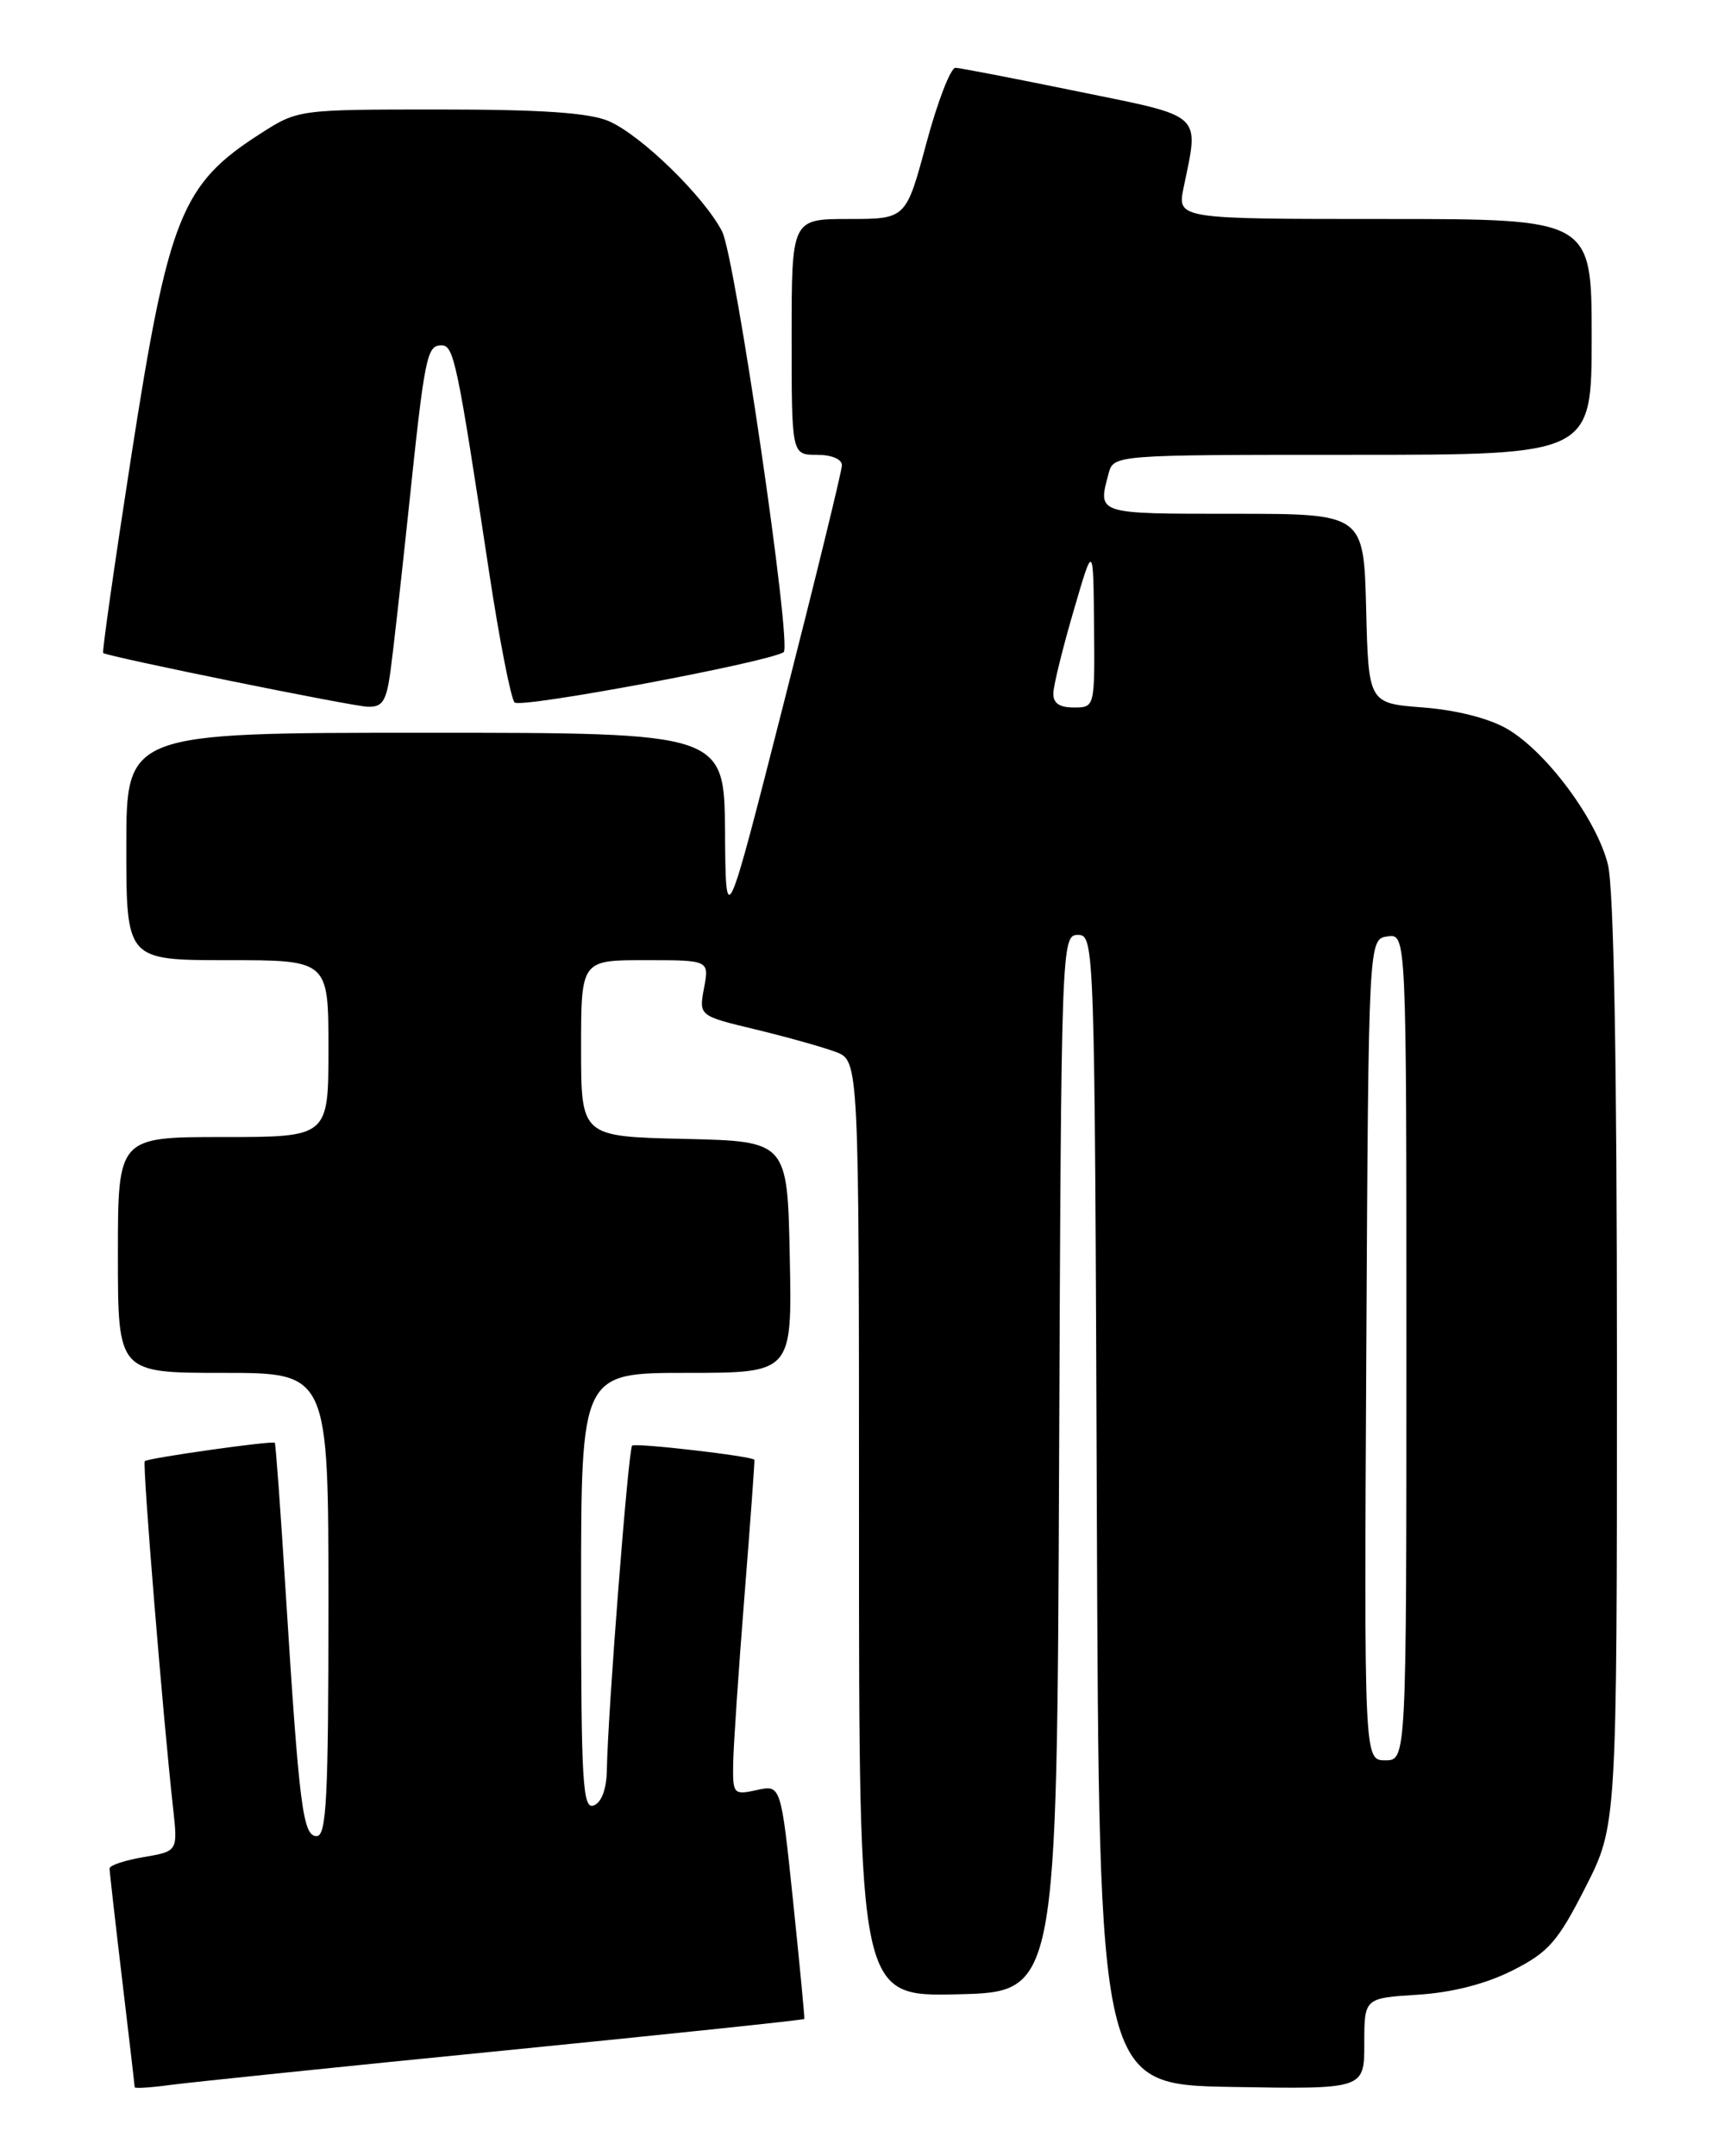<?xml version="1.0" encoding="UTF-8" standalone="no"?>
<!DOCTYPE svg PUBLIC "-//W3C//DTD SVG 1.1//EN" "http://www.w3.org/Graphics/SVG/1.1/DTD/svg11.dtd" >
<svg xmlns="http://www.w3.org/2000/svg" xmlns:xlink="http://www.w3.org/1999/xlink" version="1.1" viewBox="0 0 204 256">
 <g >
 <path fill="currentColor"
d=" M 59.95 243.45 C 79.45 241.51 95.45 239.83 95.51 239.71 C 95.56 239.60 94.96 233.29 94.17 225.70 C 92.73 211.90 92.73 211.90 89.87 212.53 C 87.09 213.14 87.00 213.03 87.06 209.33 C 87.10 207.22 87.70 198.30 88.40 189.50 C 89.10 180.70 89.63 173.42 89.58 173.32 C 89.34 172.89 75.45 171.28 75.06 171.64 C 74.61 172.05 72.16 203.50 72.06 210.14 C 72.02 212.42 71.44 214.00 70.50 214.36 C 69.19 214.86 69.00 211.64 69.00 188.97 C 69.00 163.00 69.00 163.00 81.53 163.00 C 94.06 163.00 94.06 163.00 93.78 149.25 C 93.50 135.50 93.50 135.50 81.25 135.22 C 69.00 134.94 69.00 134.94 69.00 124.47 C 69.00 114.00 69.00 114.00 76.61 114.00 C 84.22 114.00 84.22 114.00 83.60 117.30 C 82.98 120.61 82.98 120.61 89.74 122.23 C 93.46 123.13 97.74 124.33 99.25 124.90 C 102.00 125.95 102.00 125.95 102.00 181.51 C 102.00 237.06 102.00 237.06 113.75 236.78 C 125.50 236.50 125.50 236.50 125.76 173.75 C 126.01 111.91 126.04 111.00 128.00 111.00 C 129.96 111.00 129.99 111.92 130.24 179.25 C 130.50 247.50 130.50 247.50 146.25 247.78 C 162.00 248.05 162.00 248.05 162.00 242.64 C 162.00 237.23 162.00 237.23 168.35 236.83 C 172.46 236.57 176.43 235.55 179.60 233.95 C 183.88 231.79 184.97 230.54 188.25 224.10 C 192.00 216.73 192.00 216.73 192.00 161.81 C 192.00 125.88 191.63 105.41 190.92 102.61 C 189.58 97.28 183.64 89.28 179.00 86.56 C 176.86 85.30 172.98 84.31 169.00 84.00 C 162.50 83.50 162.50 83.50 162.22 72.25 C 161.93 61.00 161.93 61.00 146.47 61.00 C 130.13 61.00 130.34 61.07 131.63 56.25 C 132.23 54.00 132.23 54.00 160.62 54.00 C 189.00 54.00 189.00 54.00 189.00 40.00 C 189.00 26.00 189.00 26.00 164.39 26.00 C 139.78 26.00 139.78 26.00 140.55 22.25 C 142.39 13.33 143.05 13.93 128.00 10.86 C 120.58 9.34 114.03 8.07 113.46 8.05 C 112.89 8.02 111.33 12.05 110.00 17.00 C 107.58 26.00 107.58 26.00 100.79 26.00 C 94.00 26.00 94.00 26.00 94.00 40.00 C 94.00 54.00 94.00 54.00 97.00 54.00 C 98.75 54.00 99.99 54.52 99.97 55.25 C 99.96 55.94 96.85 68.65 93.06 83.50 C 86.18 110.50 86.18 110.50 86.09 98.75 C 86.00 87.00 86.00 87.00 50.50 87.00 C 15.00 87.00 15.00 87.00 15.00 100.50 C 15.00 114.00 15.00 114.00 27.00 114.00 C 39.00 114.00 39.00 114.00 39.00 124.50 C 39.00 135.00 39.00 135.00 26.50 135.00 C 14.00 135.00 14.00 135.00 14.00 149.00 C 14.00 163.00 14.00 163.00 26.50 163.00 C 39.00 163.00 39.00 163.00 39.00 190.50 C 39.00 213.42 38.77 218.00 37.60 218.00 C 35.96 218.00 35.53 214.59 33.92 189.00 C 33.32 179.38 32.74 171.41 32.63 171.30 C 32.36 171.02 17.57 173.11 17.19 173.48 C 16.89 173.77 19.34 203.76 20.55 214.65 C 21.12 219.80 21.12 219.80 17.06 220.49 C 14.83 220.87 13.00 221.47 13.01 221.84 C 13.01 222.20 13.68 228.12 14.50 235.00 C 15.32 241.88 15.99 247.64 15.99 247.81 C 16.00 247.98 17.91 247.86 20.25 247.54 C 22.59 247.23 40.45 245.38 59.95 243.45 Z  M 46.36 79.75 C 46.68 77.41 47.65 68.75 48.52 60.50 C 50.43 42.24 50.68 41.00 52.42 41.00 C 53.89 41.00 54.28 42.86 58.09 68.00 C 59.30 75.97 60.66 82.91 61.10 83.40 C 61.76 84.14 90.88 78.70 93.05 77.44 C 94.09 76.85 87.30 30.48 85.74 27.47 C 83.57 23.29 76.11 16.03 72.28 14.38 C 69.97 13.39 64.34 13.00 52.23 13.00 C 35.43 13.00 35.38 13.01 30.95 15.85 C 21.51 21.89 20.01 25.66 15.54 54.46 C 13.59 67.03 12.11 77.42 12.25 77.53 C 12.78 77.96 41.61 83.82 43.64 83.91 C 45.41 83.98 45.87 83.28 46.36 79.75 Z  M 162.24 160.25 C 162.50 111.50 162.50 111.50 164.75 111.18 C 167.00 110.86 167.00 110.86 167.00 159.93 C 167.00 209.00 167.00 209.00 164.49 209.00 C 161.98 209.00 161.98 209.00 162.24 160.25 Z  M 125.08 82.25 C 125.12 81.29 126.20 76.90 127.49 72.50 C 129.82 64.50 129.82 64.50 129.91 74.25 C 130.00 84.00 130.00 84.00 127.50 84.00 C 125.76 84.00 125.02 83.47 125.08 82.25 Z "/>
</g>
</svg>